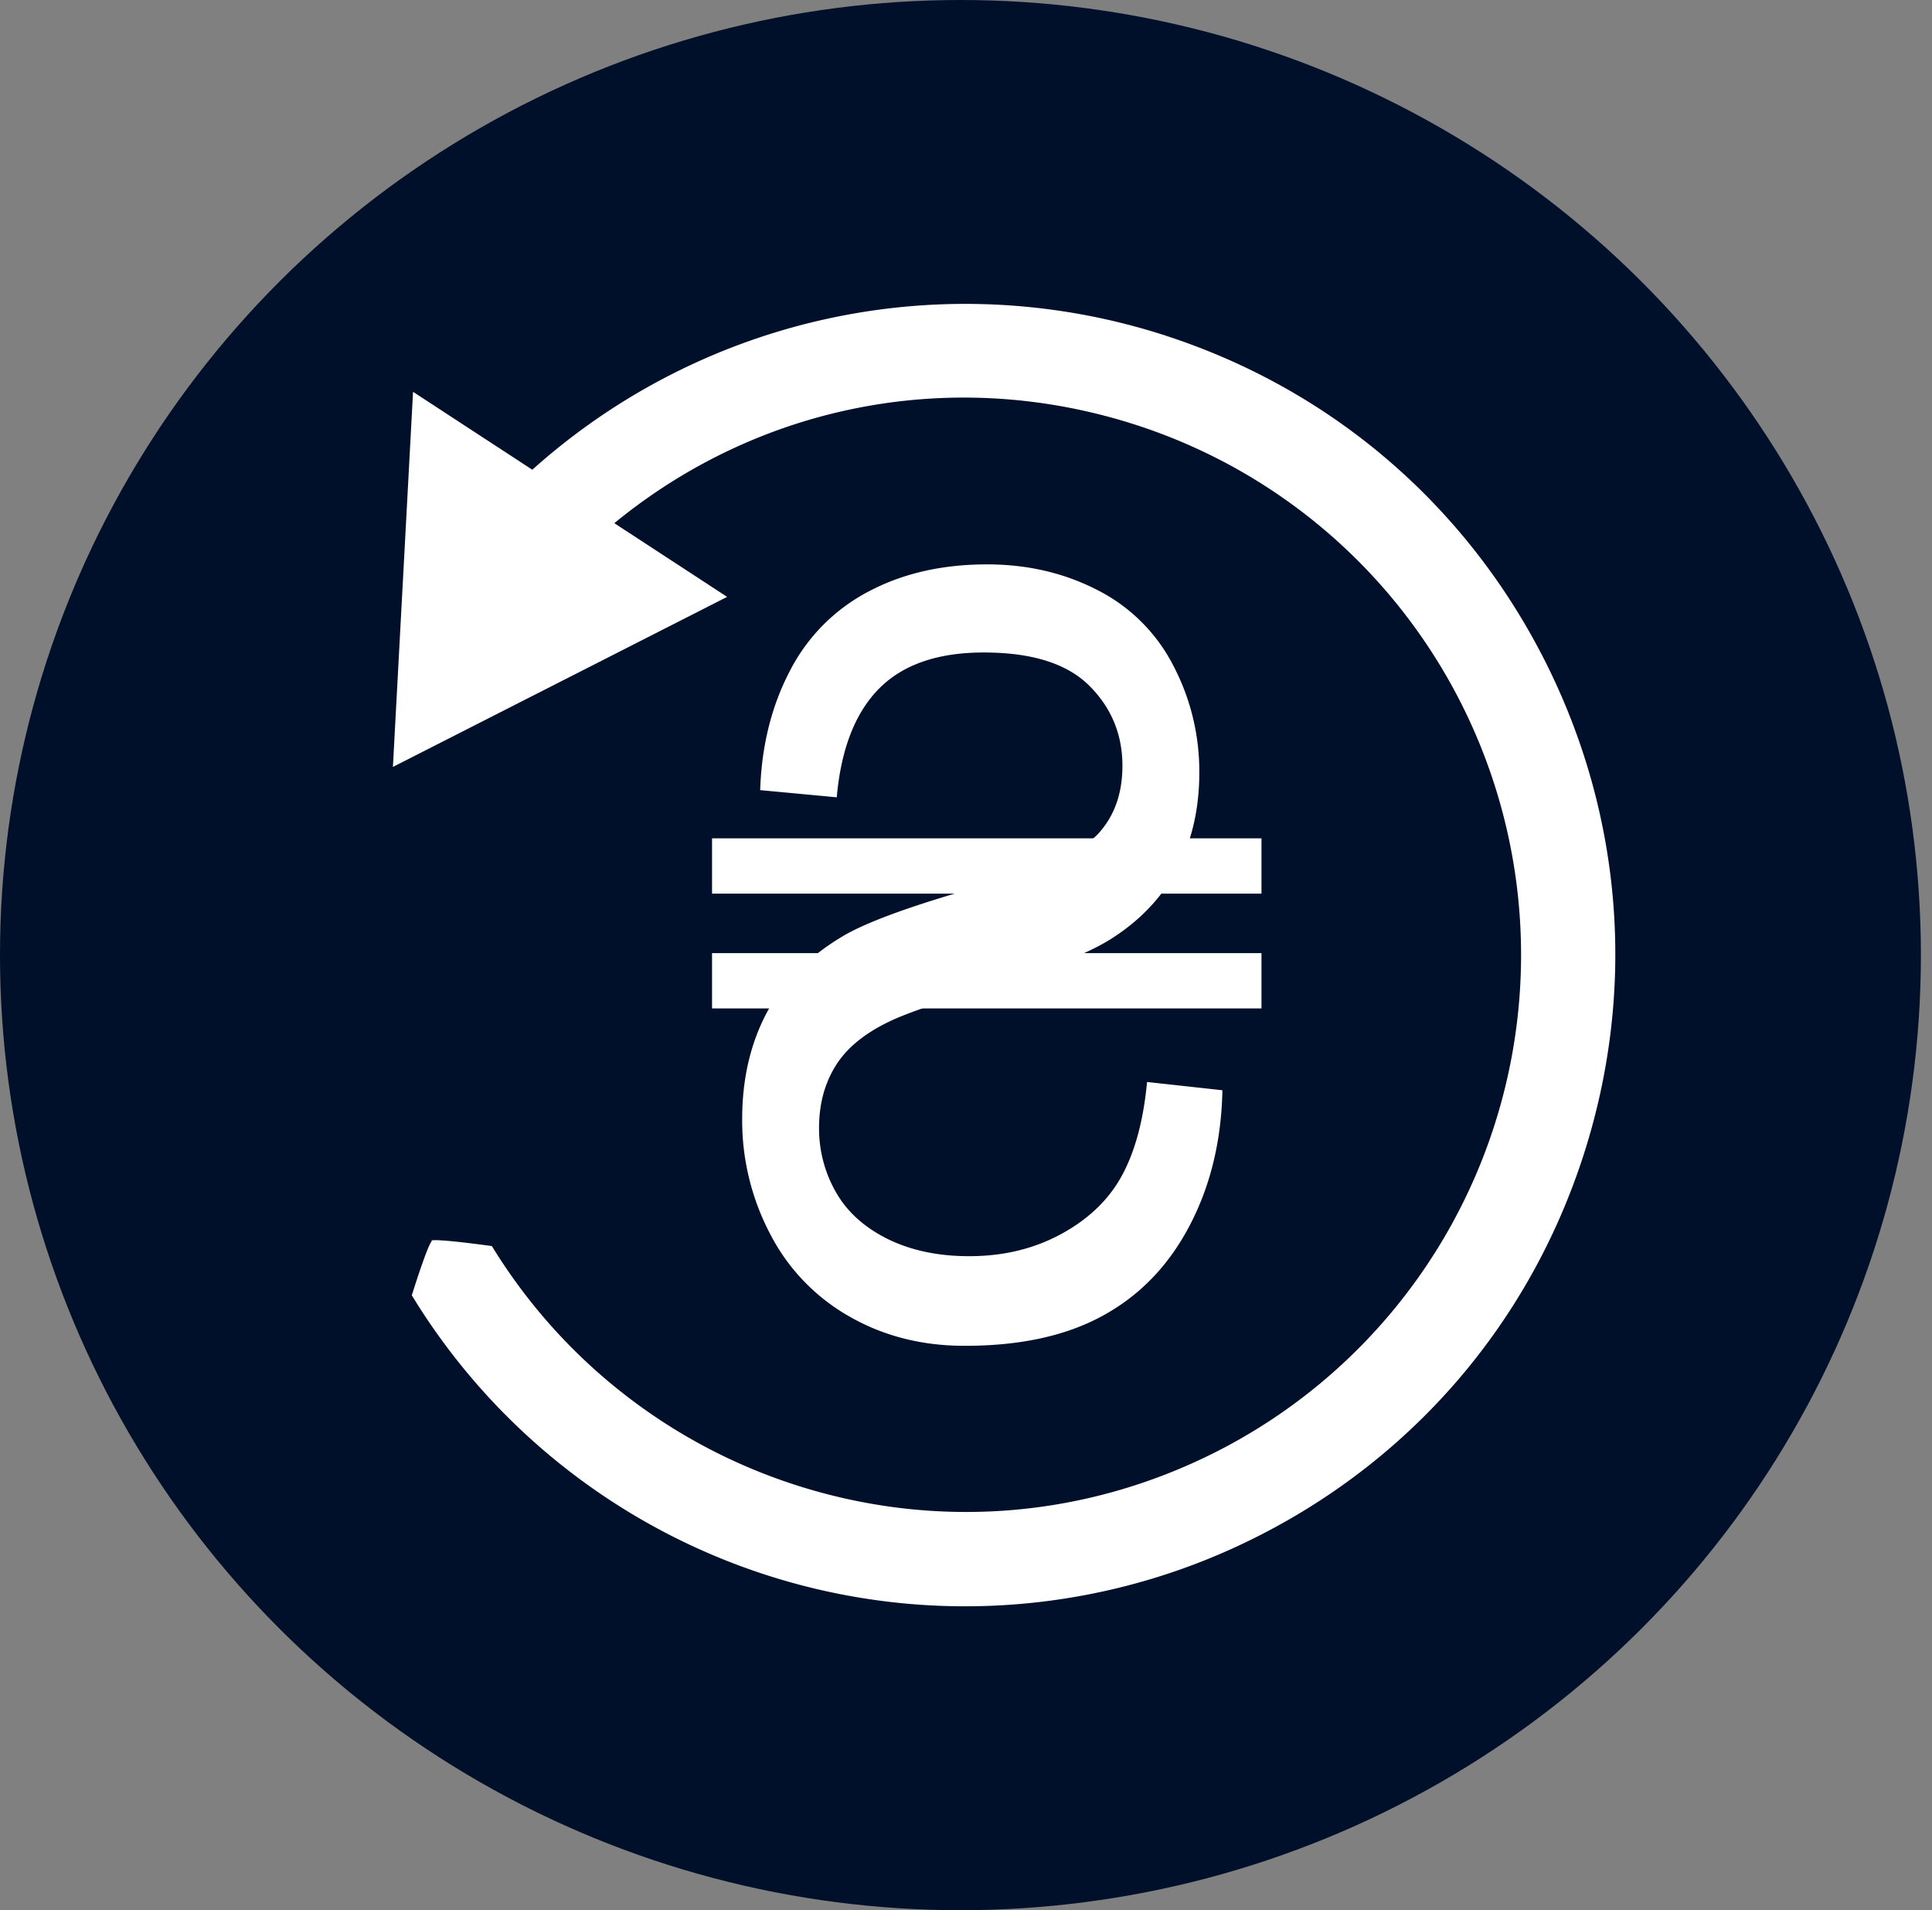 <svg width="87" height="86" viewBox="0 0 87 86" fill="none" xmlns="http://www.w3.org/2000/svg"><rect x="0" y="0" width="87" height="86" fill="#808080" stroke="none"/><ellipse cx="43.25" cy="43" rx="43.25" ry="43" fill="#00102A"/><path d="M55.043 49.084l-3.39-.372c-.159 1.703-.532 3.1-1.119 4.191-.587 1.09-1.498 1.973-2.733 2.646-1.234.674-2.623 1.009-4.17 1.006-1.372 0-2.582-.253-3.63-.76-1.05-.517-1.834-1.212-2.346-2.1a5.758 5.758 0 0 1-.772-2.915c0-1.07.249-1.996.746-2.797.497-.8 1.31-1.465 2.441-2.003.734-.357 2.34-.911 4.84-1.664 2.498-.753 4.244-1.458 5.243-2.123 1.297-.848 2.265-1.91 2.904-3.167.64-1.257.949-2.67.949-4.238.01-1.68-.391-3.334-1.164-4.809a7.794 7.794 0 0 0-3.41-3.407c-1.5-.775-3.156-1.163-4.984-1.163-2.018 0-3.79.404-5.333 1.22a8.309 8.309 0 0 0-3.548 3.58c-.823 1.577-1.272 3.368-1.335 5.364l3.448.323c.19-2.147.816-3.779 1.884-4.872 1.069-1.094 2.645-1.648 4.732-1.648 2.174 0 3.757.5 4.757 1.497 1 .998 1.491 2.203 1.491 3.605 0 1.228-.352 2.234-1.056 3.019-.696.792-2.499 1.6-5.421 2.424-2.923.824-4.927 1.551-6.016 2.17-1.581.92-2.75 2.076-3.505 3.47-.752 1.403-1.127 3.017-1.125 4.841a10.963 10.963 0 0 0 1.242 5.118 8.998 8.998 0 0 0 3.568 3.74c1.55.892 3.294 1.336 5.232 1.33 2.46 0 4.523-.442 6.18-1.346 1.658-.903 2.965-2.236 3.917-4.046.951-1.809 1.442-3.842 1.486-6.116l-.003.002z" fill="#fff"/><path fill-rule="evenodd" clip-rule="evenodd" d="M32.063 37.743h24.743v2.49H32.064v-2.49zm0 5.168h24.743v2.49H32.064v-2.49z" fill="#fff"/><path d="M19.462 55.858c-.189.116-.918 2.459-.918 2.459a29.208 29.208 0 0 0 16.96 12.894 29.145 29.145 0 0 0 21.188-2.07c6.967-3.537 12.147-9.582 14.579-17.022 2.432-7.439 1.828-15.383-1.702-22.367-3.53-6.985-9.562-12.173-16.987-14.611a29.183 29.183 0 0 0-15.108-.837 29.22 29.22 0 0 0-13.503 6.844L18.6 17.64l-.907 16.888 15.05-7.656-5.079-3.318c6.576-5.397 15.369-7.09 23.603-4.387a25.017 25.017 0 0 1 11.895 8.35 25.112 25.112 0 0 1 2.114 27.775 25.04 25.04 0 0 1-10.493 10.062c-5.964 3.025-12.743 3.543-19.091 1.459A25.032 25.032 0 0 1 22.15 56.1s-2.563-.36-2.753-.243" fill="#fff"/></svg>